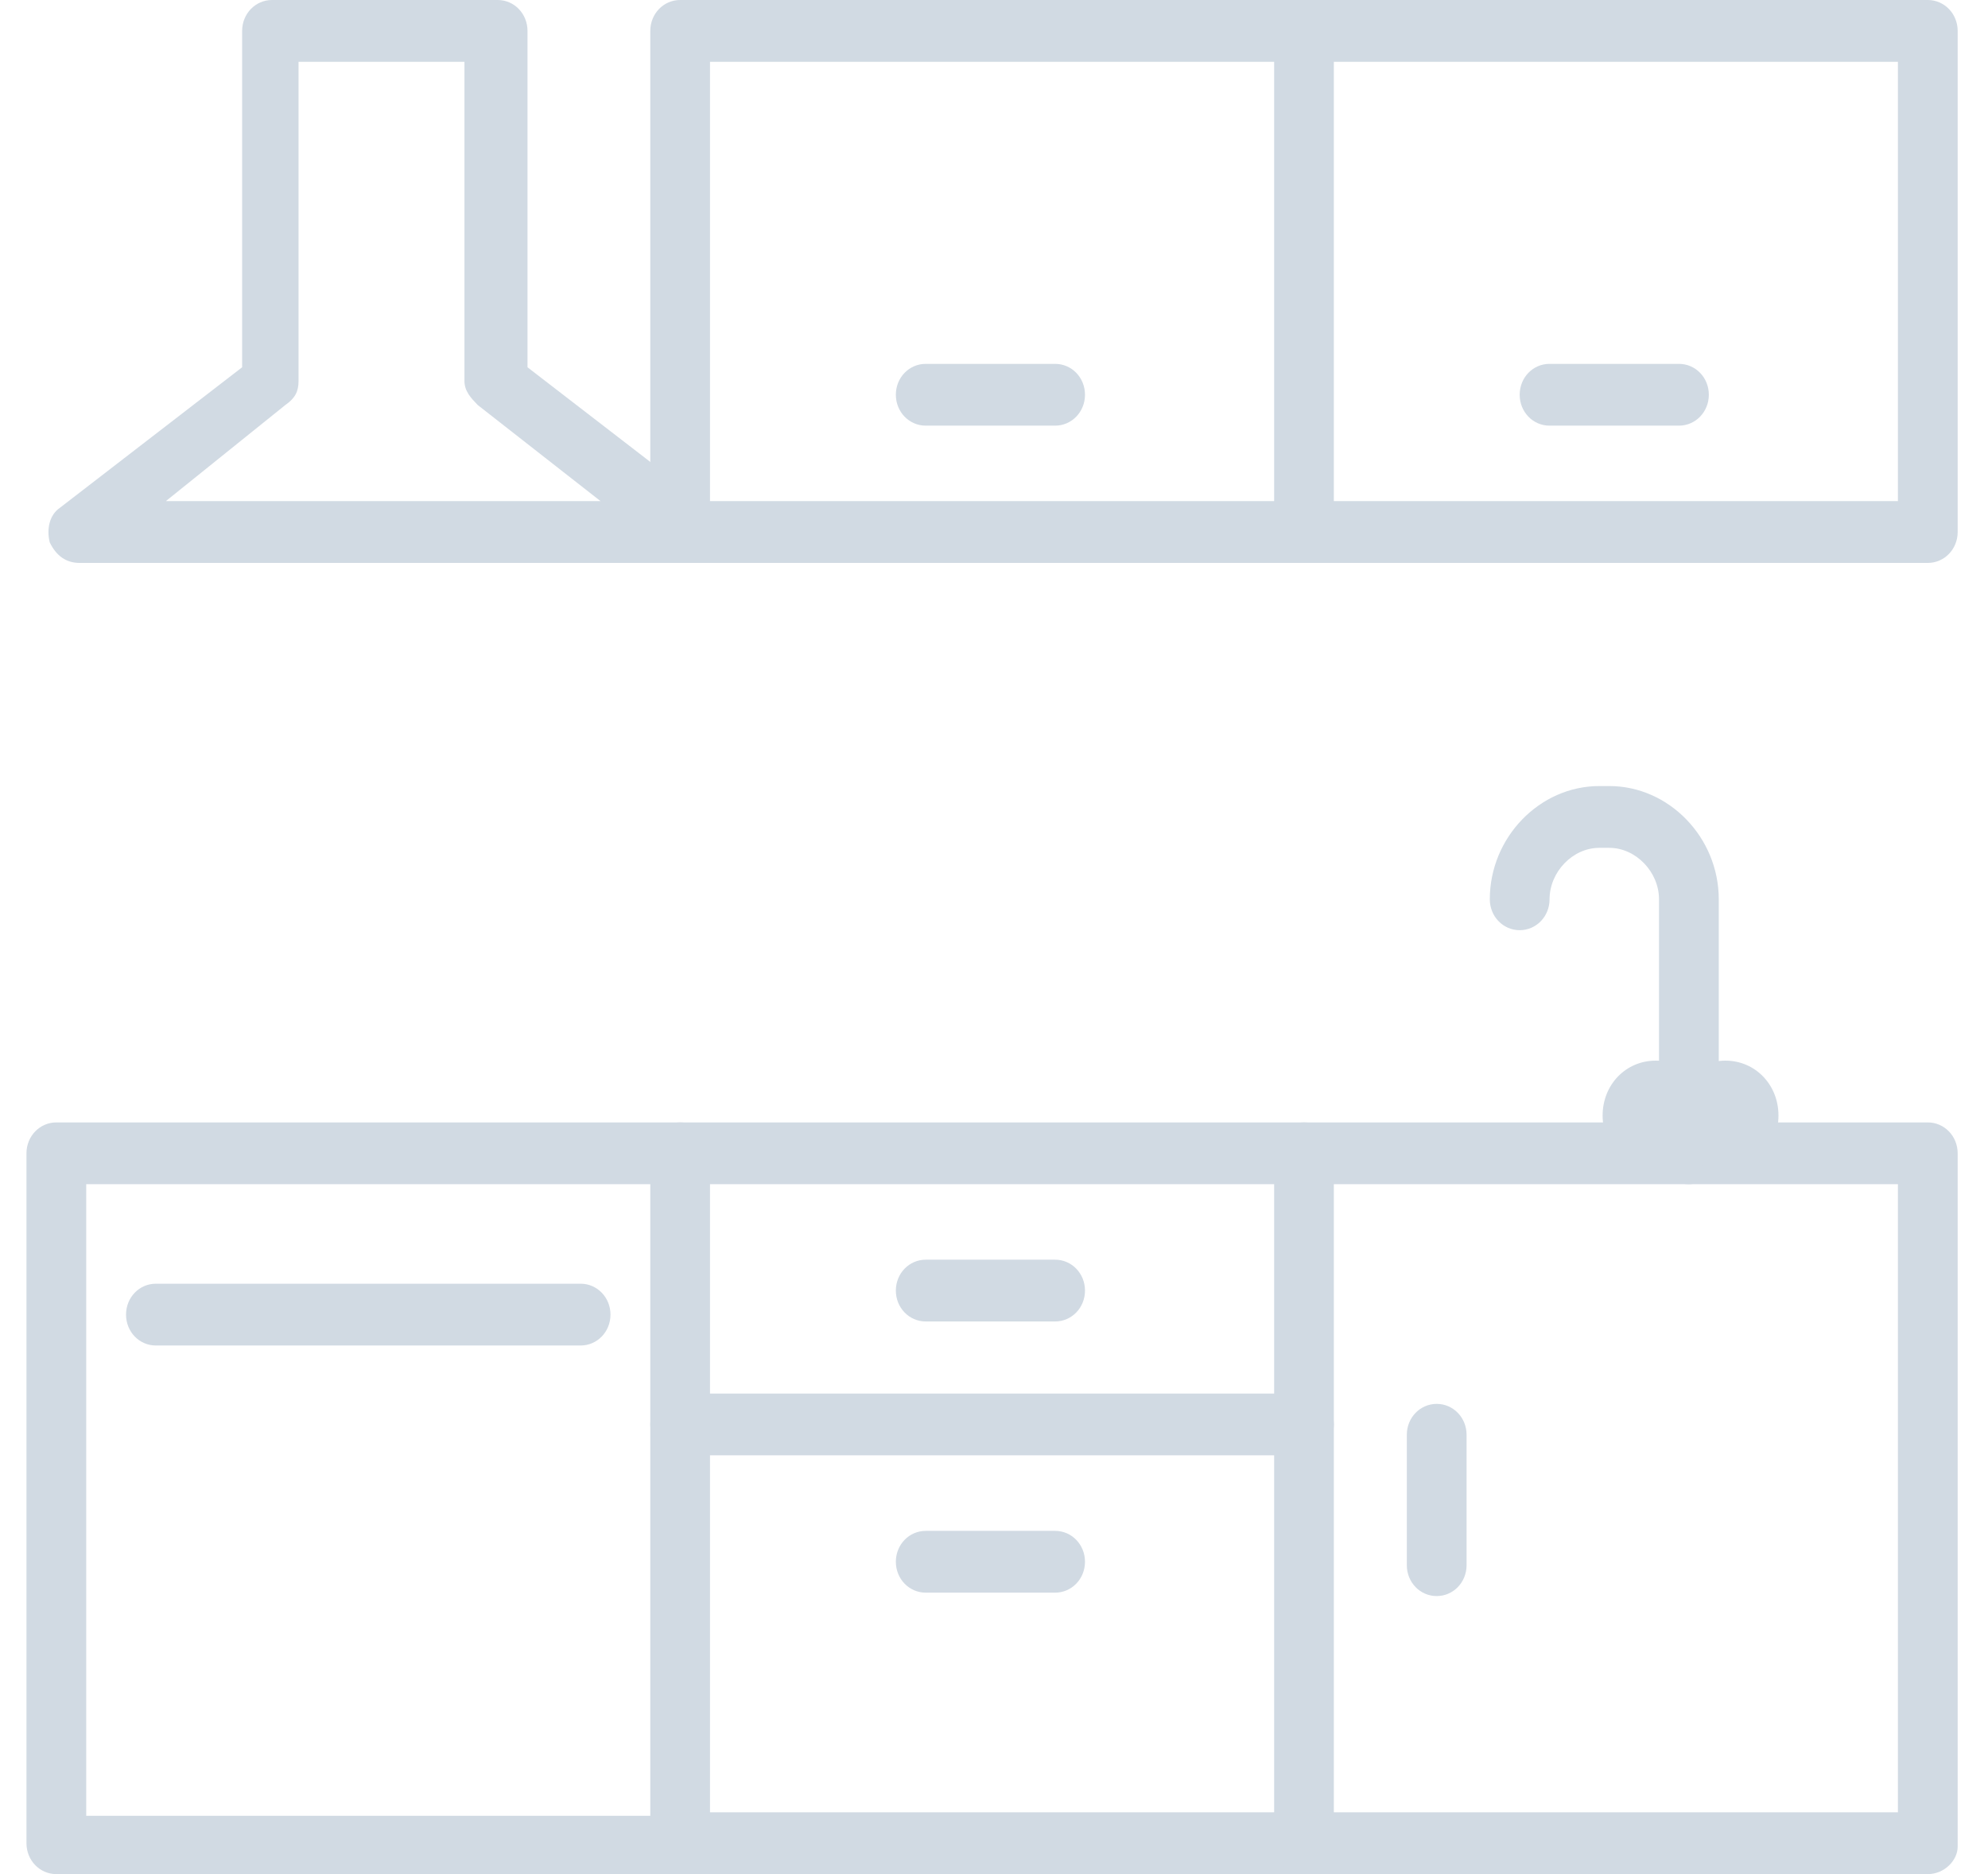 <svg width="35" height="33" viewBox="0 0 35 33" fill="none" xmlns="http://www.w3.org/2000/svg">
<g clip-path="url(#clip0_26_551)">
<path d="M29.734 20.852C29.442 20.852 29.208 20.61 29.208 20.308V15.835C29.208 15.352 28.799 14.929 28.332 14.929H28.157C27.689 14.929 27.281 15.352 27.281 15.835C27.281 16.137 27.047 16.379 26.755 16.379C26.463 16.379 26.229 16.137 26.229 15.835C26.229 14.747 27.105 13.841 28.157 13.841H28.332C29.384 13.841 30.26 14.747 30.26 15.835V20.308C30.26 20.549 30.026 20.852 29.734 20.852Z" fill="#D1DAE3"/>
<path d="M33.94 33H11.975C11.682 33 11.449 32.758 11.449 32.456V20.308C11.449 20.006 11.682 19.764 11.975 19.764H33.94C34.232 19.764 34.466 20.006 34.466 20.308V32.517C34.466 32.758 34.232 33 33.94 33ZM12.5 31.912H33.414V20.852H12.5V31.912Z" fill="#D1DAE3"/>
<path d="M33.94 9.912H22.957C22.665 9.912 22.432 9.67 22.432 9.368V0.544C22.432 0.242 22.665 0 22.957 0H33.94C34.232 0 34.466 0.242 34.466 0.544V9.368C34.466 9.67 34.232 9.912 33.94 9.912ZM23.483 8.824H33.414V1.088H23.483V8.824Z" fill="#D1DAE3"/>
<path d="M18.576 28.044H16.298C16.006 28.044 15.772 27.802 15.772 27.5C15.772 27.198 16.006 26.956 16.298 26.956H18.576C18.868 26.956 19.102 27.198 19.102 27.5C19.102 27.802 18.868 28.044 18.576 28.044Z" fill="#D1DAE3"/>
<path d="M22.957 33C22.665 33 22.432 32.758 22.432 32.456V20.308C22.432 20.006 22.665 19.764 22.957 19.764C23.25 19.764 23.483 20.006 23.483 20.308V32.517C23.483 32.758 23.25 33 22.957 33Z" fill="#D1DAE3"/>
<path d="M25.294 28.104C25.002 28.104 24.768 27.863 24.768 27.56V25.264C24.768 24.962 25.002 24.72 25.294 24.72C25.586 24.72 25.82 24.962 25.82 25.264V27.56C25.82 27.863 25.586 28.104 25.294 28.104Z" fill="#D1DAE3"/>
<path d="M22.957 25.626H11.975C11.682 25.626 11.449 25.385 11.449 25.082C11.449 24.78 11.682 24.538 11.975 24.538H22.957C23.25 24.538 23.483 24.78 23.483 25.082C23.483 25.385 23.25 25.626 22.957 25.626Z" fill="#D1DAE3"/>
<path d="M18.576 23.269H16.298C16.006 23.269 15.772 23.027 15.772 22.725C15.772 22.423 16.006 22.181 16.298 22.181H18.576C18.868 22.181 19.102 22.423 19.102 22.725C19.102 23.027 18.868 23.269 18.576 23.269Z" fill="#D1DAE3"/>
<path d="M29.559 7.495H27.28C26.988 7.495 26.755 7.253 26.755 6.951C26.755 6.648 26.988 6.407 27.28 6.407H29.559C29.851 6.407 30.085 6.648 30.085 6.951C30.085 7.253 29.851 7.495 29.559 7.495Z" fill="#D1DAE3"/>
<path d="M22.957 9.912H11.975C11.682 9.912 11.449 9.67 11.449 9.368V0.544C11.449 0.242 11.682 0 11.975 0H22.957C23.25 0 23.483 0.242 23.483 0.544C23.483 0.846 23.25 1.088 22.957 1.088H12.5V8.824H22.957C23.25 8.824 23.483 9.066 23.483 9.368C23.483 9.67 23.25 9.912 22.957 9.912Z" fill="#D1DAE3"/>
<path d="M18.576 7.495H16.298C16.006 7.495 15.772 7.253 15.772 6.951C15.772 6.648 16.006 6.407 16.298 6.407H18.576C18.868 6.407 19.102 6.648 19.102 6.951C19.102 7.253 18.868 7.495 18.576 7.495Z" fill="#D1DAE3"/>
<path d="M29.968 19.643C29.968 19.885 30.143 20.066 30.377 20.066C30.61 20.066 30.786 19.885 30.786 19.643C30.786 19.401 30.61 19.22 30.377 19.22C30.143 19.22 29.968 19.462 29.968 19.643Z" fill="#D1DAE3"/>
<path d="M30.377 20.61C29.851 20.61 29.442 20.187 29.442 19.643C29.442 19.099 29.851 18.676 30.377 18.676C30.902 18.676 31.311 19.099 31.311 19.643C31.311 20.187 30.902 20.61 30.377 20.61ZM30.377 19.522C30.318 19.522 30.26 19.582 30.26 19.643C30.26 19.764 30.494 19.764 30.494 19.643C30.494 19.582 30.435 19.522 30.377 19.522Z" fill="#D1DAE3"/>
<path d="M28.683 19.643C28.683 19.885 28.858 20.066 29.092 20.066C29.325 20.066 29.5 19.885 29.5 19.643C29.5 19.401 29.325 19.22 29.092 19.22C28.858 19.22 28.683 19.462 28.683 19.643Z" fill="#D1DAE3"/>
<path d="M29.15 20.61C28.624 20.61 28.215 20.187 28.215 19.643C28.215 19.099 28.624 18.676 29.15 18.676C29.676 18.676 30.085 19.099 30.085 19.643C30.085 20.187 29.617 20.61 29.15 20.61ZM29.15 19.522C29.091 19.522 29.033 19.582 29.033 19.643C29.033 19.764 29.267 19.764 29.267 19.643C29.208 19.582 29.208 19.522 29.15 19.522Z" fill="#D1DAE3"/>
<path d="M12.15 9.912H1.401C1.167 9.912 0.992 9.791 0.875 9.549C0.817 9.308 0.875 9.066 1.05 8.945L4.263 6.467V0.544C4.263 0.242 4.497 0 4.789 0H8.762C9.054 0 9.287 0.242 9.287 0.544V6.467L12.501 8.945C12.676 9.066 12.734 9.308 12.676 9.549C12.617 9.791 12.384 9.912 12.15 9.912ZM2.92 8.824H10.573L8.411 7.132C8.294 7.011 8.177 6.89 8.177 6.709V1.088H5.256V6.709C5.256 6.89 5.198 7.011 5.023 7.132L2.92 8.824Z" fill="#D1DAE3"/>
<path d="M11.975 33H0.992C0.7 33 0.466 32.758 0.466 32.456V20.308C0.466 20.006 0.7 19.764 0.992 19.764H11.975C12.267 19.764 12.5 20.006 12.5 20.308C12.5 20.61 12.267 20.852 11.975 20.852H1.518V31.973H11.975C12.267 31.973 12.5 32.214 12.5 32.517C12.5 32.819 12.267 33 11.975 33Z" fill="#D1DAE3"/>
<path d="M10.222 23.692H2.744C2.452 23.692 2.219 23.451 2.219 23.148C2.219 22.846 2.452 22.604 2.744 22.604H10.222C10.514 22.604 10.748 22.846 10.748 23.148C10.748 23.451 10.514 23.692 10.222 23.692Z" fill="#D1DAE3"/>
</g>
<defs>
<clipPath id="clip0_26_551">
<rect width="34" height="33" fill="white" transform="translate(0.466)"/>
</clipPath>
</defs>
</svg>
